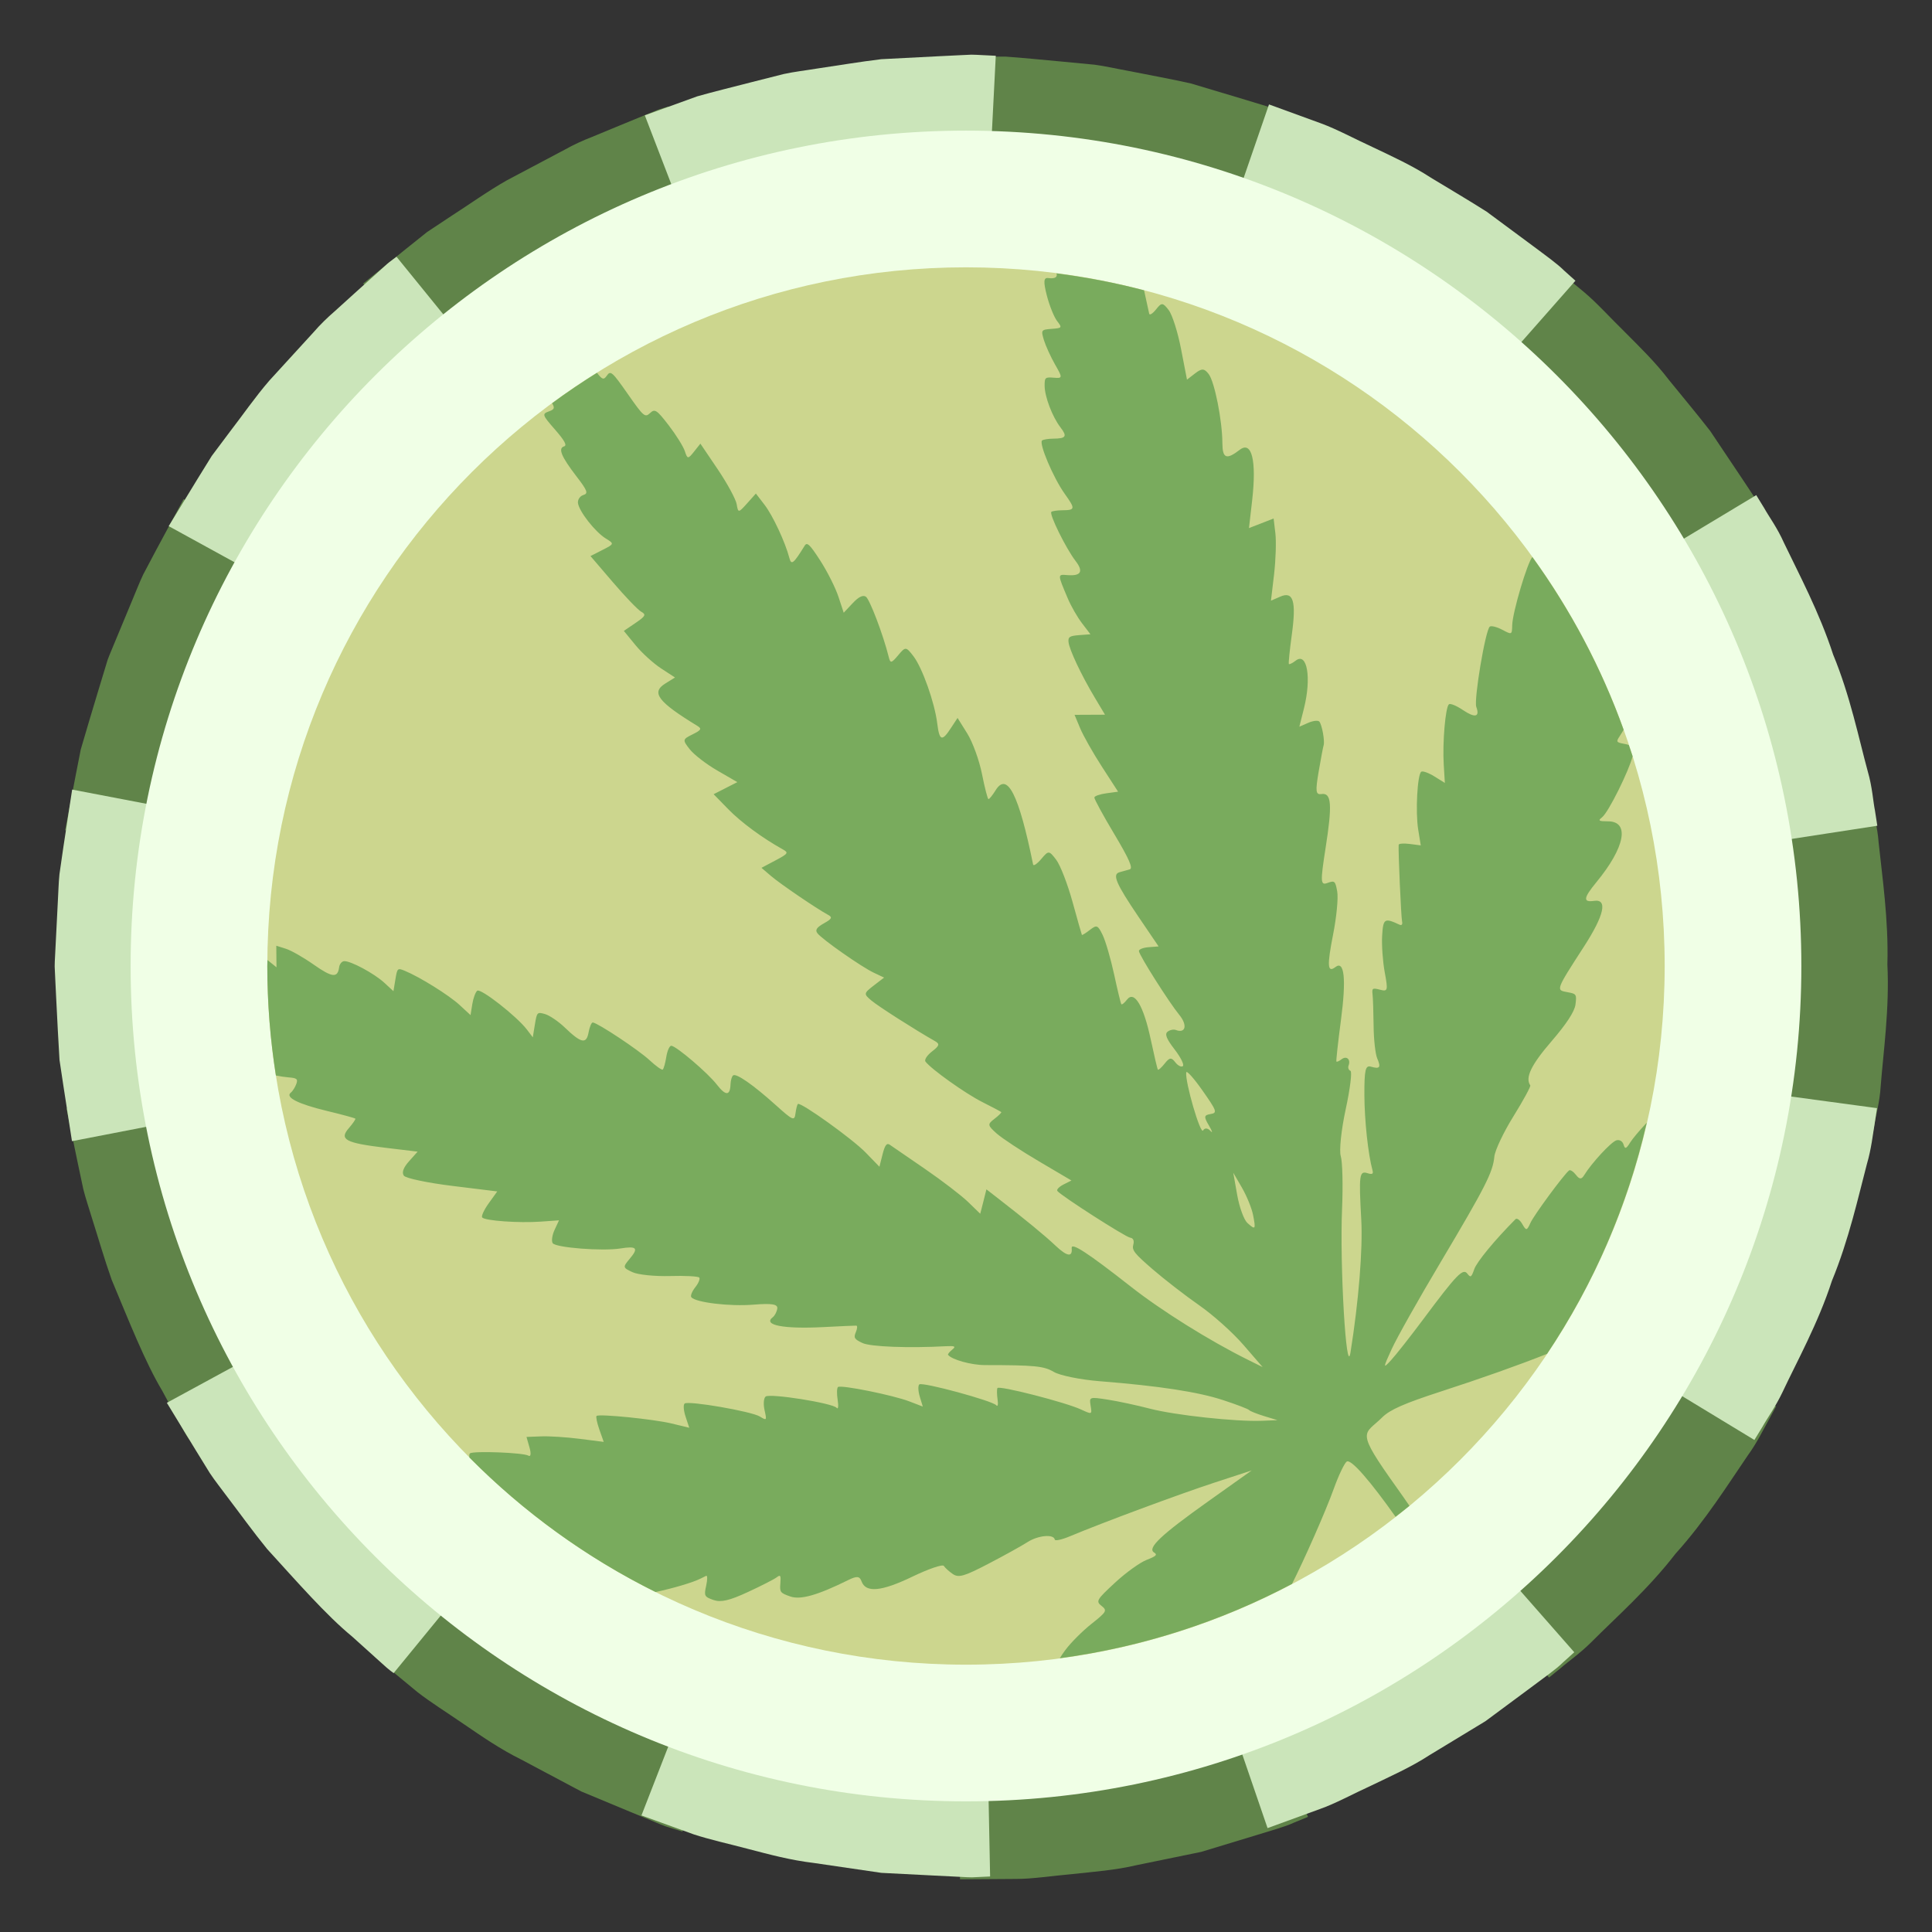 <?xml version="1.0" encoding="utf-8"?>
<!-- Generator: Adobe Illustrator 16.0.0, SVG Export Plug-In . SVG Version: 6.00 Build 0)  -->
<!DOCTYPE svg PUBLIC "-//W3C//DTD SVG 1.1//EN" "http://www.w3.org/Graphics/SVG/1.1/DTD/svg11.dtd">
<svg version="1.1" id="Layer_1" xmlns="http://www.w3.org/2000/svg" xmlns:xlink="http://www.w3.org/1999/xlink" x="0px" y="0px"
	 width="106px" height="106px" viewBox="0 0 106 106" enable-background="new 0 0 106 106" xml:space="preserve">
<rect x="0" y="0" width="106" height="106" fill="#333333" stroke="none"/>
<g>
	<defs>
		<rect id="SVGID_1_" width="106" height="106"/>
	</defs>
	<clipPath id="SVGID_2_">
		<use xlink:href="#SVGID_1_"  overflow="visible"/>
	</clipPath>
	<g clip-path="url(#SVGID_2_)">
		<path fill-rule="evenodd" clip-rule="evenodd" fill="#608449" d="M37.441,100.488l3.703-11.051c0,0-0.224-0.068-0.618-0.183
			l-0.076-0.021l-0.041-0.012l-0.001-0.001c0.714,0.274,0.196,0.076,0.354,0.137l-0.005-0.002l-0.012-0.005l-0.023-0.01
			c-0.062-0.025-0.128-0.054-0.195-0.082c-0.138-0.057-0.285-0.117-0.443-0.183c-0.315-0.131-0.671-0.28-1.06-0.44
			c-0.774-0.322-1.678-0.698-2.646-1.102c-0.688-0.398-1.423-0.811-2.167-1.208c-0.375-0.219-0.74-0.349-1.124-0.63
			c-0.38-0.261-0.755-0.515-1.118-0.763c-0.719-0.502-1.426-0.922-1.978-1.353c-1.078-0.898-1.797-1.496-1.797-1.496l-7.642,8.812
			c0,0,0.942,0.778,2.356,1.946c0.723,0.562,1.633,1.13,2.577,1.779c0.946,0.644,1.941,1.338,3.104,1.914
			c1.124,0.599,2.248,1.195,3.302,1.755c0.972,0.404,1.88,0.782,2.657,1.106c0.389,0.159,0.745,0.308,1.061,0.438
			c0.158,0.066,0.305,0.126,0.442,0.185c0.069,0.028,0.134,0.055,0.196,0.081l0.243,0.094l0.052,0.017l0.097,0.03
			C37.151,100.398,37.441,100.488,37.441,100.488z"/>
		<path fill-rule="evenodd" clip-rule="evenodd" fill="#608449" d="M71.762,99.684l-4.309-10.864c0,0-0.217,0.091-0.595,0.25
			c-0.367,0.186-0.941,0.317-1.609,0.529c-0.67,0.206-1.454,0.447-2.293,0.705c-0.859,0.173-1.775,0.358-2.694,0.544
			c-0.91,0.235-1.849,0.281-2.719,0.376c-0.873,0.07-1.684,0.229-2.387,0.213c-1.403,0.007-2.337,0.01-2.337,0.01l-0.149,11.662
			c0,0,1.222-0.008,3.055-0.02c0.918,0.005,1.978-0.171,3.117-0.268c1.138-0.124,2.36-0.211,3.549-0.495
			c1.195-0.245,2.392-0.491,3.511-0.721c1.095-0.332,2.116-0.641,2.989-0.907c0.872-0.275,1.613-0.468,2.096-0.696
			C71.48,99.8,71.762,99.684,71.762,99.684z"/>
		<path fill-rule="evenodd" clip-rule="evenodd" fill="#608449" d="M97.446,77.158l-10.417-5.391c0,0-0.101,0.185-0.275,0.507
			c-0.189,0.325-0.367,0.78-0.803,1.362c-0.804,1.141-1.767,2.742-3.034,4.114c-1.121,1.492-2.556,2.704-3.521,3.711
			c-0.489,0.5-0.99,0.815-1.296,1.086c-0.316,0.256-0.498,0.403-0.498,0.403l7.385,9.089c0,0,0.235-0.192,0.65-0.526
			c0.398-0.351,1.033-0.78,1.68-1.424c1.285-1.294,3.121-2.907,4.609-4.841c1.636-1.81,2.928-3.876,3.958-5.381
			c0.53-0.727,0.877-1.467,1.148-1.944C97.295,77.438,97.446,77.158,97.446,77.158z"/>
		<path fill-rule="evenodd" clip-rule="evenodd" fill="#608449" d="M19.924,15.558l7.775,8.761c0,0,0.727-0.584,1.818-1.461
			c0.272-0.22,0.565-0.46,0.876-0.713c0.336-0.219,0.691-0.45,1.059-0.688c0.741-0.465,1.491-1.029,2.305-1.486
			c0.827-0.438,1.654-0.874,2.429-1.284c0.379-0.223,0.766-0.396,1.144-0.535c0.373-0.153,0.725-0.296,1.049-0.43
			c0.648-0.27,1.188-0.495,1.565-0.653c0.186-0.087,0.342-0.126,0.447-0.158c0.105-0.031,0.162-0.047,0.162-0.047l-3.886-11.02
			c0,0-0.073,0.022-0.209,0.064c-0.137,0.042-0.339,0.098-0.583,0.206c-0.494,0.202-1.198,0.492-2.042,0.839
			c-0.422,0.175-0.88,0.364-1.364,0.565c-0.488,0.189-0.991,0.416-1.489,0.696c-1.009,0.535-2.085,1.104-3.161,1.674
			c-1.059,0.599-2.048,1.315-3.008,1.929c-0.476,0.315-0.936,0.619-1.372,0.909c-0.408,0.326-0.794,0.635-1.151,0.919
			C20.871,14.793,19.924,15.558,19.924,15.558z"/>
		<path fill-rule="evenodd" clip-rule="evenodd" fill="#608449" d="M3.575,45.55l11.593,1.773c0,0,0.178-0.913,0.446-2.285
			c0.063-0.342,0.132-0.715,0.206-1.109c0.117-0.383,0.24-0.788,0.367-1.207c0.127-0.418,0.257-0.852,0.39-1.291l0.197-0.666
			l0.098-0.334l0.048-0.168l0.025-0.085l0.012-0.041l0.003-0.011c-0.274,0.709-0.075,0.193-0.135,0.35l0.002-0.006l0.01-0.024
			c0.427-1.029,0.855-2.058,1.256-3.023c0.201-0.468,0.395-0.981,0.578-1.358c0.18-0.313,0.35-0.61,0.506-0.883
			c0.616-1.096,1-1.842,1-1.842l-10.105-5.952c0,0-0.601,1.114-1.502,2.785c-0.222,0.419-0.462,0.874-0.716,1.354
			c-0.219,0.461-0.388,0.914-0.596,1.401c-0.4,0.965-0.828,1.994-1.256,3.022l-0.094,0.245l-0.017,0.053l-0.033,0.108l-0.066,0.219
			l-0.132,0.434c-0.087,0.29-0.175,0.578-0.262,0.863c-0.172,0.572-0.341,1.135-0.505,1.68c-0.161,0.546-0.316,1.073-0.463,1.572
			c-0.101,0.513-0.196,0.997-0.283,1.444C3.804,44.357,3.575,45.55,3.575,45.55z"/>
		<path fill-rule="evenodd" clip-rule="evenodd" fill="#608449" d="M10.377,78.97l10.013-6.023c0,0-0.146-0.186-0.326-0.555
			c-0.193-0.361-0.468-0.877-0.799-1.495c-0.743-1.2-1.393-2.957-2.14-4.673c-0.308-0.883-0.555-1.784-0.827-2.616
			c-0.125-0.419-0.274-0.817-0.37-1.207c-0.079-0.394-0.154-0.764-0.224-1.106c-0.29-1.37-0.483-2.282-0.483-2.282L3.647,60.818
			c0,0,0.247,1.19,0.617,2.979c0.095,0.445,0.197,0.93,0.305,1.44c0.125,0.507,0.308,1.03,0.47,1.575
			c0.347,1.087,0.682,2.259,1.088,3.404c0.941,2.246,1.831,4.518,2.774,6.09C9.336,77.11,9.698,77.78,9.95,78.25
			C10.193,78.726,10.377,78.97,10.377,78.97z"/>
		<path fill-rule="evenodd" clip-rule="evenodd" fill="#608449" d="M102.521,43.256l-11.48,2.309c0,0,0.048,0.228,0.132,0.627
			c0.063,0.402,0.261,0.962,0.298,1.663c0.126,1.391,0.431,3.237,0.358,5.104c0.115,1.865-0.188,3.712-0.275,5.103
			c-0.025,0.701-0.221,1.261-0.274,1.664c-0.077,0.399-0.122,0.628-0.122,0.628l11.518,2.221c0,0,0.057-0.299,0.157-0.82
			c0.073-0.526,0.299-1.26,0.353-2.172c0.139-1.817,0.488-4.234,0.366-6.671c0.071-2.438-0.289-4.852-0.478-6.666
			c-0.066-0.913-0.295-1.645-0.381-2.17C102.585,43.555,102.521,43.256,102.521,43.256z"/>
		<path fill-rule="evenodd" clip-rule="evenodd" fill="#608449" d="M84.558,14.077l-7.289,9.104c0,0,0.722,0.595,1.804,1.488
			c0.543,0.446,1.076,1.074,1.706,1.681c0.619,0.622,1.305,1.263,1.86,2.02c0.592,0.726,1.181,1.451,1.735,2.131
			c0.484,0.731,0.938,1.414,1.326,1.999c0.391,0.583,0.737,1.057,0.905,1.433c0.191,0.361,0.302,0.568,0.302,0.568l10.228-5.658
			c0,0-0.146-0.268-0.398-0.737c-0.23-0.482-0.668-1.107-1.172-1.87c-0.51-0.761-1.104-1.646-1.739-2.597
			c-0.701-0.902-1.485-1.84-2.255-2.787c-0.74-0.974-1.617-1.824-2.426-2.637c-0.818-0.8-1.533-1.6-2.235-2.188
			C85.498,14.857,84.558,14.077,84.558,14.077z"/>
		<path fill-rule="evenodd" clip-rule="evenodd" fill="#608449" d="M52.106,3.12l0.281,11.661c0,0,0.936-0.008,2.339-0.021
			c0.699,0.065,1.514,0.141,2.387,0.222c0.438,0.039,0.889,0.078,1.348,0.118c0.457,0.057,0.912,0.176,1.373,0.26
			c0.918,0.188,1.842,0.344,2.7,0.532c0.843,0.257,1.629,0.497,2.303,0.703c0.338,0.1,0.647,0.192,0.922,0.273
			c0.138,0.04,0.266,0.078,0.385,0.112l0.045,0.013l0.011,0.003l0.005,0.001c0.322,0.124-0.434-0.167-0.354-0.137l0.003,0.001
			l0.025,0.01l0.095,0.04c0.063,0.026,0.123,0.051,0.18,0.075c0.453,0.188,0.713,0.295,0.713,0.295L71.339,6.52
			c0,0-0.26-0.107-0.712-0.295c-0.057-0.024-0.116-0.048-0.179-0.075l-0.097-0.04l-0.248-0.095l-0.056-0.017
			c-0.155-0.047-0.321-0.098-0.5-0.153c-0.355-0.107-0.757-0.23-1.195-0.363c-0.878-0.263-1.9-0.571-2.998-0.899
			c-1.115-0.253-2.321-0.468-3.52-0.707c-0.601-0.108-1.197-0.25-1.793-0.327c-0.6-0.057-1.189-0.114-1.76-0.168
			c-1.142-0.103-2.206-0.215-3.12-0.275C53.328,3.115,52.106,3.12,52.106,3.12z"/>
	</g>
	<g clip-path="url(#SVGID_2_)">
		<path fill-rule="evenodd" clip-rule="evenodd" fill="#CBE5BA" d="M54.323,102.954l-0.23-11.652c0,0-0.233,0.012-0.644,0.036
			l-0.079,0.006l-0.042,0.002h-0.002c0.765,0.019,0.211,0.006,0.379,0.01H53.7l-0.013-0.001l-0.025-0.001
			c-0.067-0.003-0.139-0.008-0.212-0.012c-0.148-0.007-0.308-0.015-0.478-0.022c-0.341-0.018-0.727-0.038-1.146-0.059
			c-0.838-0.043-1.815-0.093-2.862-0.147c-0.781-0.144-1.613-0.284-2.447-0.408c-0.427-0.08-0.814-0.079-1.27-0.216
			c-0.446-0.117-0.884-0.23-1.309-0.342c-0.846-0.23-1.653-0.389-2.317-0.608c-1.317-0.483-2.196-0.805-2.196-0.805l-4.232,10.87
			c0,0,1.149,0.416,2.873,1.04c0.87,0.286,1.918,0.515,3.025,0.809c1.108,0.288,2.279,0.607,3.567,0.759
			c1.259,0.186,2.519,0.369,3.7,0.542c1.052,0.054,2.033,0.104,2.875,0.147c0.42,0.02,0.805,0.039,1.147,0.057
			c0.171,0.009,0.33,0.016,0.478,0.024c0.075,0.004,0.145,0.007,0.212,0.011L53.329,103l0.055-0.002l0.102-0.005
			C54.02,102.968,54.323,102.954,54.323,102.954z"/>
		<path fill-rule="evenodd" clip-rule="evenodd" fill="#CBE5BA" d="M86.373,90.651L78.66,81.87c0,0-0.173,0.158-0.476,0.435
			c-0.283,0.299-0.779,0.616-1.338,1.04c-0.562,0.42-1.219,0.911-1.922,1.436c-0.751,0.452-1.552,0.935-2.354,1.419
			c-0.777,0.527-1.646,0.887-2.434,1.269c-0.799,0.359-1.509,0.781-2.176,1.003c-1.319,0.479-2.198,0.796-2.198,0.796l3.783,11.032
			c0,0,1.147-0.418,2.87-1.046c0.866-0.304,1.805-0.826,2.846-1.301c1.029-0.499,2.151-0.992,3.175-1.66
			c1.043-0.633,2.087-1.267,3.064-1.859c0.919-0.681,1.776-1.315,2.51-1.86c0.729-0.553,1.361-0.982,1.739-1.36
			C86.147,90.855,86.373,90.651,86.373,90.651z"/>
		<path fill-rule="evenodd" clip-rule="evenodd" fill="#CBE5BA" d="M102.982,60.799l-11.623-1.572c0,0-0.032,0.207-0.089,0.569
			c-0.069,0.37-0.083,0.858-0.298,1.553c-0.373,1.345-0.741,3.177-1.473,4.896c-0.554,1.782-1.497,3.406-2.067,4.679
			c-0.293,0.636-0.658,1.102-0.854,1.459c-0.212,0.348-0.334,0.547-0.334,0.547l10.012,6.075c0,0,0.157-0.26,0.436-0.714
			c0.258-0.465,0.711-1.083,1.104-1.906c0.774-1.651,1.961-3.788,2.712-6.109c0.932-2.255,1.453-4.635,1.917-6.398
			c0.255-0.863,0.332-1.677,0.428-2.218C102.935,61.112,102.982,60.799,102.982,60.799z"/>
		<path fill-rule="evenodd" clip-rule="evenodd" fill="#CBE5BA" d="M9.256,28.867l10.269,5.635c0,0,0.488-0.795,1.221-1.988
			c0.182-0.299,0.378-0.623,0.585-0.966c0.243-0.32,0.5-0.656,0.766-1.005c0.542-0.688,1.058-1.471,1.671-2.175
			c0.632-0.69,1.263-1.379,1.855-2.026c0.282-0.337,0.588-0.63,0.897-0.888c0.3-0.269,0.583-0.523,0.844-0.757
			c0.52-0.472,0.952-0.866,1.254-1.142c0.146-0.145,0.28-0.234,0.368-0.299c0.089-0.065,0.136-0.099,0.136-0.099l-7.367-9.07
			c0,0-0.062,0.045-0.175,0.131c-0.115,0.086-0.287,0.206-0.479,0.39c-0.396,0.356-0.962,0.866-1.641,1.477
			c-0.339,0.307-0.706,0.639-1.094,0.991c-0.396,0.342-0.793,0.725-1.167,1.157c-0.771,0.843-1.592,1.741-2.414,2.64
			c-0.796,0.92-1.486,1.927-2.184,2.829c-0.342,0.457-0.673,0.898-0.986,1.317c-0.275,0.444-0.535,0.865-0.775,1.253
			C9.89,27.828,9.256,28.867,9.256,28.867z"/>
		<path fill-rule="evenodd" clip-rule="evenodd" fill="#CBE5BA" d="M3.949,62.611l11.514-2.229c0,0-0.14-0.92-0.348-2.302
			c-0.056-0.344-0.116-0.718-0.179-1.114c-0.019-0.399-0.039-0.822-0.06-1.26c-0.021-0.437-0.044-0.889-0.067-1.347l-0.039-0.693
			l-0.02-0.348l-0.011-0.175l-0.005-0.089l-0.003-0.043l0-0.011c-0.02,0.76-0.005,0.207-0.009,0.375v-0.007l0.001-0.026
			c0.056-1.113,0.113-2.226,0.166-3.27c0.032-0.508,0.042-1.057,0.087-1.473c0.063-0.355,0.124-0.692,0.18-1.001
			c0.211-1.24,0.322-2.072,0.322-2.072L3.959,43.321c0,0-0.191,1.251-0.478,3.127c-0.068,0.469-0.141,0.978-0.219,1.516
			c-0.051,0.508-0.058,0.991-0.09,1.52c-0.052,1.043-0.109,2.156-0.166,3.269L3,53.016l0.002,0.056l0.005,0.113l0.011,0.229
			l0.021,0.453c0.015,0.302,0.03,0.603,0.044,0.9c0.031,0.597,0.061,1.184,0.089,1.752c0.032,0.568,0.063,1.117,0.093,1.637
			c0.078,0.517,0.151,1.005,0.219,1.455C3.764,61.411,3.949,62.611,3.949,62.611z"/>
		<path fill-rule="evenodd" clip-rule="evenodd" fill="#CBE5BA" d="M21.598,91.795L29,82.754c0,0-0.2-0.125-0.494-0.412
			c-0.303-0.275-0.736-0.669-1.255-1.14c-1.103-0.88-2.307-2.316-3.587-3.681c-0.586-0.728-1.123-1.493-1.659-2.186
			c-0.259-0.353-0.534-0.678-0.754-1.012c-0.207-0.345-0.403-0.668-0.583-0.967c-0.734-1.193-1.223-1.987-1.223-1.987L9.154,76.965
			c0,0,0.633,1.038,1.583,2.598c0.239,0.388,0.498,0.81,0.772,1.254c0.288,0.436,0.636,0.866,0.973,1.325
			c0.692,0.907,1.402,1.897,2.17,2.84c1.642,1.799,3.244,3.638,4.661,4.802c0.679,0.61,1.245,1.12,1.641,1.478
			C21.342,91.627,21.598,91.795,21.598,91.795z"/>
		<path fill-rule="evenodd" clip-rule="evenodd" fill="#CBE5BA" d="M96.357,27.165l-10.035,6.036c0,0,0.122,0.198,0.336,0.546
			c0.194,0.357,0.568,0.818,0.84,1.465c0.586,1.268,1.494,2.903,2.054,4.686c0.736,1.717,1.072,3.559,1.458,4.898
			c0.212,0.668,0.216,1.262,0.301,1.659c0.062,0.402,0.097,0.633,0.097,0.633L103,45.305c0,0-0.047-0.3-0.128-0.825
			c-0.107-0.521-0.143-1.287-0.398-2.164c-0.48-1.758-0.965-4.151-1.899-6.405c-0.753-2.319-1.904-4.471-2.691-6.116
			c-0.37-0.837-0.831-1.45-1.089-1.916C96.518,27.425,96.357,27.165,96.357,27.165z"/>
		<path fill-rule="evenodd" clip-rule="evenodd" fill="#CBE5BA" d="M69.624,5.729l-3.801,11.026c0,0,0.88,0.318,2.199,0.794
			c0.661,0.237,1.374,0.649,2.172,1.009c0.792,0.377,1.653,0.75,2.432,1.276c0.801,0.485,1.6,0.969,2.351,1.423
			c0.702,0.525,1.359,1.016,1.921,1.436c0.564,0.418,1.05,0.747,1.335,1.045c0.302,0.276,0.476,0.434,0.476,0.434l7.728-8.769
			c0,0-0.228-0.204-0.623-0.56c-0.379-0.377-1.001-0.818-1.732-1.366c-0.736-0.545-1.593-1.18-2.512-1.86
			c-0.964-0.614-2.018-1.233-3.061-1.866c-1.024-0.668-2.137-1.174-3.172-1.667c-1.039-0.478-1.981-0.991-2.841-1.308
			C70.772,6.147,69.624,5.729,69.624,5.729z"/>
		<path fill-rule="evenodd" clip-rule="evenodd" fill="#CBE5BA" d="M35.378,6.328l4.188,10.887c0,0,0.878-0.323,2.195-0.807
			c0.68-0.173,1.473-0.376,2.322-0.594c0.425-0.111,0.863-0.226,1.309-0.342c0.45-0.1,0.919-0.142,1.381-0.218
			c0.928-0.131,1.85-0.296,2.722-0.407c0.88-0.042,1.701-0.08,2.405-0.113c0.352-0.02,0.674-0.037,0.96-0.053
			c0.143-0.008,0.276-0.016,0.4-0.023l0.046-0.003l0.012,0l0.005,0c0.345,0.008-0.464-0.012-0.38-0.01l0.003,0l0.027,0.001
			l0.103,0.005c0.068,0.003,0.133,0.007,0.194,0.01c0.49,0.024,0.771,0.039,0.771,0.039l0.593-11.64c0,0-0.28-0.013-0.77-0.038
			c-0.062-0.003-0.126-0.006-0.193-0.01l-0.104-0.005L53.301,3l-0.059,0.002c-0.162,0.008-0.335,0.016-0.521,0.024
			c-0.372,0.019-0.791,0.038-1.248,0.061c-0.915,0.047-1.982,0.102-3.125,0.161c-1.136,0.137-2.344,0.34-3.552,0.518
			c-0.603,0.1-1.212,0.168-1.799,0.296c-0.584,0.148-1.158,0.293-1.714,0.434c-1.109,0.287-2.15,0.54-3.031,0.791
			C36.528,5.912,35.378,6.328,35.378,6.328z"/>
	</g>
	<path clip-path="url(#SVGID_2_)" fill="#F0FFE6" d="M98.832,53c0,25.312-20.521,45.832-45.832,45.832
		C27.688,98.832,7.167,78.312,7.167,53C7.167,27.688,27.688,7.167,53,7.167C78.312,7.167,98.832,27.688,98.832,53"/>
	<path clip-path="url(#SVGID_2_)" fill="#CCD68E" d="M91.333,53c0,21.17-17.163,38.333-38.333,38.333
		C31.83,91.333,14.667,74.17,14.667,53c0-21.17,17.163-38.333,38.333-38.333C74.17,14.667,91.333,31.83,91.333,53"/>
	<path clip-path="url(#SVGID_2_)" fill="#79AB5D" d="M89.44,62.684c-0.22,0.355-0.286,0.375-0.363,0.112
		c-0.054-0.184-0.225-0.282-0.393-0.231c-0.287,0.085-1.361,1.247-1.767,1.909c-0.146,0.243-0.259,0.239-0.453-0.016
		c-0.143-0.184-0.312-0.292-0.378-0.24c-0.301,0.244-1.923,2.447-2.116,2.874c-0.199,0.439-0.233,0.444-0.448,0.068
		c-0.129-0.226-0.298-0.346-0.375-0.267c-1.134,1.141-2.118,2.334-2.261,2.741c-0.159,0.453-0.2,0.479-0.379,0.247
		c-0.24-0.316-0.575,0.027-2.437,2.525c-0.7,0.938-1.489,1.941-1.756,2.229c-0.439,0.479-0.438,0.428,0.038-0.609
		c0.285-0.624,1.489-2.763,2.675-4.752c2.475-4.162,2.879-4.952,2.961-5.815c0.034-0.344,0.504-1.34,1.051-2.217
		c0.543-0.877,0.957-1.639,0.92-1.693c-0.291-0.422,0.05-1.126,1.163-2.416c0.824-0.955,1.266-1.632,1.317-2.019
		c0.071-0.561,0.054-0.588-0.445-0.678c-0.636-0.115-0.646-0.091,0.908-2.497c1.117-1.729,1.315-2.623,0.557-2.512
		c-0.617,0.091-0.587-0.157,0.13-1.027c1.576-1.915,1.843-3.338,0.627-3.337c-0.505,0-0.555-0.035-0.318-0.221
		c0.359-0.285,1.486-2.577,1.676-3.35c-0.065-0.208-0.141-0.41-0.209-0.617c-0.064-0.024-0.144-0.044-0.243-0.062
		c-0.444-0.081-0.465-0.11-0.258-0.42c0.08-0.121,0.146-0.234,0.218-0.351c-1.224-3.411-2.923-6.594-5.008-9.479
		c-0.273,0.288-1.089,3.03-1.106,3.74c-0.014,0.53-0.015,0.531-0.548,0.248c-0.294-0.155-0.601-0.233-0.682-0.171
		c-0.24,0.186-0.882,4.012-0.74,4.407c0.206,0.559-0.072,0.619-0.749,0.161c-0.338-0.229-0.677-0.367-0.752-0.308
		c-0.193,0.148-0.361,2.114-0.285,3.325l0.061,0.991l-0.579-0.359c-0.319-0.197-0.642-0.312-0.717-0.255
		c-0.214,0.166-0.323,2.212-0.167,3.172l0.141,0.869l-0.6-0.078c-0.33-0.042-0.606-0.023-0.612,0.044
		c-0.03,0.314,0.132,3.964,0.186,4.207c0.038,0.164-0.02,0.234-0.142,0.177c-0.824-0.385-0.894-0.34-0.951,0.606
		c-0.03,0.511,0.033,1.413,0.142,2.006c0.186,1.005,0.169,1.067-0.257,0.957c-0.411-0.108-0.45-0.085-0.411,0.257
		c0.025,0.207,0.049,0.987,0.058,1.73c0.007,0.744,0.096,1.545,0.198,1.78c0.216,0.504,0.144,0.596-0.346,0.454
		c-0.302-0.086-0.361,0.175-0.358,1.549c0.006,1.416,0.205,3.265,0.449,4.153c0.052,0.185-0.023,0.225-0.278,0.143
		c-0.447-0.143-0.479,0.09-0.343,2.531c0.091,1.623-0.141,4.502-0.591,7.306c-0.229,1.434-0.594-4.771-0.462-7.875
		c0.056-1.297,0.022-2.599-0.071-2.896c-0.094-0.296,0.028-1.455,0.271-2.575c0.243-1.121,0.36-2.07,0.259-2.108
		s-0.147-0.171-0.101-0.294c0.127-0.336-0.113-0.548-0.384-0.34c-0.132,0.102-0.26,0.156-0.284,0.125
		c-0.024-0.033,0.088-1.059,0.25-2.281c0.296-2.24,0.188-3.282-0.301-2.905c-0.442,0.34-0.471-0.054-0.128-1.799
		c0.187-0.943,0.286-1.995,0.224-2.339c-0.105-0.588-0.14-0.618-0.538-0.473c-0.382,0.139-0.392-0.045-0.104-1.9
		c0.379-2.41,0.329-3.062-0.223-2.979c-0.315,0.046-0.339-0.142-0.155-1.224c0.12-0.704,0.243-1.355,0.273-1.447
		c0.073-0.227-0.084-1.107-0.231-1.3c-0.063-0.083-0.339-0.056-0.61,0.062l-0.49,0.214l0.255-1.015
		c0.417-1.671,0.172-3.092-0.45-2.613c-0.182,0.141-0.353,0.225-0.381,0.187c-0.026-0.036,0.044-0.746,0.158-1.578
		c0.259-1.869,0.09-2.432-0.631-2.116l-0.509,0.221l0.171-1.445c0.092-0.795,0.125-1.81,0.071-2.254l-0.096-0.809l-0.676,0.263
		l-0.676,0.263l0.175-1.527c0.248-2.185-0.021-3.277-0.683-2.768c-0.728,0.561-0.947,0.477-0.951-0.368
		c-0.006-1.244-0.429-3.372-0.753-3.791c-0.24-0.312-0.374-0.319-0.742-0.036l-0.447,0.346L64.8,19.154
		c-0.177-0.923-0.483-1.886-0.679-2.141c-0.325-0.423-0.389-0.424-0.695-0.036c-0.187,0.234-0.356,0.339-0.376,0.231
		c-0.105-0.497-0.197-0.919-0.28-1.28c-1.563-0.411-3.168-0.719-4.805-0.93c0.071,0.209-0.082,0.306-0.457,0.257
		c-0.251-0.032-0.268,0.197-0.072,0.962c0.143,0.553,0.395,1.177,0.559,1.392c0.291,0.376,0.28,0.39-0.296,0.434
		c-0.577,0.044-0.59,0.062-0.423,0.619c0.096,0.314,0.371,0.916,0.61,1.337c0.42,0.734,0.419,0.763-0.068,0.724
		c-0.478-0.038-0.506-0.013-0.504,0.444c0.004,0.598,0.422,1.699,0.872,2.285c0.379,0.494,0.305,0.609-0.398,0.615
		c-0.269,0.002-0.544,0.047-0.613,0.099c-0.19,0.148,0.612,2.044,1.233,2.915c0.604,0.847,0.595,0.908-0.131,0.915
		c-0.266,0.002-0.534,0.042-0.593,0.086c-0.138,0.107,0.797,2.006,1.326,2.693c0.449,0.584,0.301,0.84-0.451,0.778
		c-0.544-0.043-0.545-0.068,0.026,1.281c0.177,0.42,0.529,1.034,0.784,1.365l0.459,0.601l-0.618,0.046
		c-0.525,0.041-0.613,0.098-0.585,0.381c0.043,0.417,0.699,1.809,1.439,3.045l0.562,0.94l-0.834,0.004l-0.836,0.004l0.306,0.733
		c0.167,0.404,0.704,1.353,1.193,2.109l0.889,1.374l-0.643,0.088c-0.353,0.048-0.65,0.151-0.659,0.229
		c-0.011,0.079,0.479,0.983,1.093,2.008c0.827,1.386,1.044,1.885,0.844,1.939c-0.146,0.04-0.396,0.11-0.553,0.154
		c-0.415,0.114-0.205,0.608,1.036,2.444l1.105,1.628l-0.551,0.042c-0.302,0.024-0.54,0.12-0.529,0.215
		c0.027,0.248,1.645,2.8,2.208,3.489c0.467,0.567,0.362,1.044-0.184,0.838c-0.121-0.046-0.324-0.004-0.449,0.093
		c-0.169,0.13-0.069,0.386,0.383,0.974c0.337,0.436,0.541,0.849,0.452,0.916c-0.088,0.068-0.274-0.028-0.417-0.214
		c-0.214-0.278-0.312-0.266-0.578,0.072c-0.176,0.222-0.345,0.374-0.374,0.336c-0.03-0.039-0.206-0.786-0.393-1.661
		c-0.391-1.846-0.899-2.699-1.3-2.183c-0.14,0.182-0.28,0.295-0.313,0.252c-0.032-0.043-0.211-0.777-0.395-1.635
		c-0.186-0.856-0.469-1.828-0.627-2.157c-0.27-0.552-0.323-0.575-0.703-0.283c-0.225,0.174-0.42,0.297-0.438,0.274
		c-0.015-0.023-0.246-0.842-0.516-1.819c-0.27-0.976-0.671-2.015-0.896-2.307c-0.391-0.513-0.419-0.514-0.816-0.041
		c-0.226,0.269-0.43,0.405-0.449,0.303c-0.784-3.852-1.422-5.107-2.062-4.065c-0.167,0.268-0.339,0.484-0.388,0.478
		c-0.046-0.007-0.205-0.627-0.355-1.379c-0.15-0.755-0.514-1.753-0.807-2.221l-0.533-0.853l-0.371,0.565
		c-0.485,0.743-0.624,0.692-0.744-0.266c-0.141-1.143-0.819-3.055-1.308-3.69c-0.407-0.527-0.432-0.53-0.836-0.048
		c-0.371,0.442-0.428,0.453-0.515,0.1c-0.306-1.231-1.052-3.188-1.259-3.316c-0.168-0.102-0.396,0.011-0.729,0.367l-0.484,0.515
		l-0.291-0.882c-0.16-0.486-0.606-1.373-0.99-1.97c-0.571-0.886-0.729-1.04-0.858-0.831c-0.612,0.989-0.734,1.09-0.84,0.689
		c-0.224-0.866-0.912-2.341-1.363-2.925l-0.477-0.62l-0.485,0.543c-0.469,0.524-0.488,0.526-0.568,0.046
		c-0.045-0.275-0.512-1.135-1.037-1.914l-0.955-1.413l-0.351,0.442c-0.323,0.409-0.362,0.407-0.499-0.021
		c-0.082-0.257-0.479-0.894-0.883-1.42c-0.662-0.859-0.764-0.927-1.028-0.678c-0.278,0.259-0.353,0.197-1.223-1.049
		c-0.862-1.23-0.942-1.302-1.151-1.001c-0.157,0.225-0.242,0.238-0.538-0.16c-0.844,0.526-1.667,1.082-2.465,1.67
		c0.172,0.276,0.104,0.346-0.167,0.445c-0.393,0.142-0.375,0.196,0.328,1c0.527,0.603,0.672,0.871,0.501,0.921
		c-0.346,0.103-0.155,0.563,0.667,1.633c0.611,0.793,0.67,0.952,0.391,1.035c-0.182,0.054-0.317,0.247-0.3,0.429
		c0.041,0.445,0.938,1.596,1.527,1.958c0.472,0.29,0.469,0.298-0.181,0.629l-0.658,0.335l1.226,1.432
		c0.674,0.789,1.374,1.518,1.555,1.62c0.285,0.158,0.241,0.244-0.31,0.618l-0.641,0.436l0.635,0.776
		c0.349,0.428,0.982,1.003,1.403,1.279l0.769,0.501l-0.537,0.334c-0.787,0.49-0.4,1,1.756,2.317
		c0.264,0.161,0.225,0.232-0.259,0.472c-0.548,0.27-0.554,0.302-0.153,0.814c0.229,0.294,0.911,0.82,1.516,1.169l1.097,0.635
		l-0.65,0.332l-0.65,0.331l0.8,0.82c0.702,0.72,1.88,1.588,2.999,2.209c0.325,0.182,0.292,0.233-0.408,0.604l-0.766,0.406
		l0.523,0.448c0.504,0.433,2.502,1.793,3.132,2.133c0.251,0.135,0.209,0.22-0.232,0.466c-0.397,0.223-0.49,0.366-0.354,0.542
		c0.26,0.337,2.42,1.851,3.096,2.167l0.562,0.266l-0.573,0.44c-0.548,0.424-0.553,0.459-0.123,0.819
		c0.382,0.322,2.39,1.604,3.488,2.227c0.274,0.156,0.247,0.253-0.163,0.568c-0.271,0.21-0.433,0.459-0.358,0.556
		c0.327,0.426,2.195,1.754,3.114,2.217c0.554,0.277,1.024,0.528,1.045,0.554c0.021,0.028-0.148,0.194-0.377,0.37
		c-0.389,0.3-0.381,0.351,0.122,0.802c0.296,0.263,1.342,0.953,2.322,1.529l1.782,1.051l-0.437,0.22
		c-0.241,0.124-0.392,0.28-0.335,0.355c0.203,0.263,3.736,2.529,3.996,2.563c0.167,0.021,0.23,0.164,0.17,0.383
		c-0.084,0.303,0.056,0.48,1.066,1.353c0.64,0.554,1.784,1.438,2.543,1.968c0.78,0.544,1.839,1.492,2.435,2.18l1.052,1.215
		l-0.799-0.396c-2.104-1.042-4.75-2.694-6.447-4.029c-2.363-1.854-3.266-2.44-3.231-2.102c0.054,0.508-0.248,0.466-0.871-0.121
		c-0.58-0.551-1.672-1.449-3.186-2.622l-0.621-0.481l-0.168,0.67l-0.171,0.669l-0.667-0.648c-0.368-0.356-1.433-1.172-2.365-1.812
		c-0.934-0.641-1.802-1.236-1.927-1.324c-0.169-0.119-0.271,0.015-0.4,0.521l-0.172,0.683l-0.75-0.773
		c-0.721-0.747-3.569-2.787-3.722-2.67c-0.04,0.031-0.101,0.264-0.134,0.518c-0.055,0.429-0.135,0.395-1.083-0.458
		c-1.239-1.114-2.169-1.761-2.339-1.628c-0.071,0.054-0.134,0.272-0.142,0.489c-0.023,0.639-0.265,0.643-0.755,0.01
		c-0.49-0.632-2.195-2.088-2.49-2.126c-0.096-0.012-0.222,0.26-0.278,0.604c-0.055,0.348-0.144,0.661-0.196,0.702
		c-0.052,0.04-0.379-0.193-0.727-0.517c-0.588-0.549-2.814-2.028-3.109-2.066c-0.071-0.008-0.175,0.231-0.231,0.533
		c-0.12,0.673-0.401,0.616-1.321-0.269c-0.338-0.324-0.817-0.648-1.064-0.723c-0.437-0.126-0.453-0.107-0.563,0.57l-0.115,0.703
		L28.9,56.476c-0.562-0.728-2.526-2.264-2.715-2.12c-0.096,0.073-0.22,0.405-0.272,0.736l-0.097,0.602l-0.596-0.551
		c-0.576-0.535-2.186-1.54-3.012-1.88c-0.396-0.163-0.412-0.149-0.515,0.474l-0.107,0.645l-0.494-0.457
		c-0.563-0.52-1.879-1.225-2.22-1.19c-0.124,0.014-0.244,0.164-0.266,0.337c-0.079,0.596-0.381,0.564-1.391-0.145
		c-0.558-0.393-1.248-0.786-1.535-0.875l-0.521-0.164l0.005,0.592l0.006,0.591l-0.479-0.385c-0.005-0.003-0.012-0.008-0.017-0.012
		c-0.001,0.11-0.009,0.217-0.009,0.327c0,2.043,0.164,4.048,0.472,6.006c0.245,0.051,0.485,0.087,0.696,0.104
		c0.459,0.035,0.524,0.09,0.422,0.366c-0.066,0.18-0.2,0.394-0.302,0.472c-0.321,0.256,0.405,0.621,1.972,0.999
		c0.839,0.202,1.546,0.394,1.571,0.427c0.025,0.031-0.135,0.265-0.355,0.518c-0.546,0.626-0.193,0.816,2.006,1.08l1.766,0.212
		l-0.475,0.532c-0.309,0.347-0.407,0.621-0.278,0.789c0.109,0.142,1.306,0.393,2.659,0.559l2.463,0.303l-0.465,0.646
		c-0.256,0.355-0.419,0.707-0.363,0.781c0.142,0.183,2.018,0.316,3.226,0.229l0.99-0.07l-0.246,0.53
		c-0.134,0.292-0.177,0.618-0.097,0.727c0.186,0.246,2.732,0.442,3.709,0.287c0.908-0.146,1.012-0.025,0.507,0.573
		c-0.379,0.454-0.375,0.479,0.153,0.725c0.303,0.144,1.229,0.237,2.06,0.214c0.831-0.024,1.557,0.013,1.611,0.086
		c0.054,0.069-0.046,0.312-0.222,0.531c-0.177,0.225-0.274,0.47-0.217,0.543c0.223,0.29,2.109,0.517,3.404,0.411
		c1.015-0.082,1.345-0.029,1.314,0.211c-0.024,0.175-0.136,0.393-0.249,0.479c-0.557,0.429,0.579,0.652,2.748,0.542
		c0.938-0.049,1.764-0.086,1.833-0.082c0.072,0.002,0.061,0.164-0.022,0.358c-0.131,0.307-0.083,0.388,0.365,0.597
		c0.445,0.207,2.536,0.286,4.591,0.174c0.482-0.024,0.549,0.013,0.328,0.191c-0.149,0.121-0.25,0.249-0.225,0.283
		c0.203,0.264,1.28,0.562,2.023,0.562c2.747,0.002,3.235,0.052,3.783,0.376c0.329,0.195,1.458,0.425,2.507,0.508
		c3.288,0.262,5.414,0.587,6.792,1.043c0.732,0.239,1.367,0.484,1.411,0.54c0.045,0.057,0.414,0.205,0.819,0.33l0.741,0.225
		l-0.858,0.034c-1.414,0.057-4.775-0.307-6.141-0.664c-0.705-0.184-1.742-0.407-2.308-0.495c-1.017-0.158-1.027-0.154-0.947,0.331
		c0.081,0.488,0.079,0.488-0.519,0.212c-0.849-0.396-4.514-1.336-4.594-1.178c-0.036,0.071-0.032,0.354,0.008,0.627
		c0.042,0.271,0.008,0.414-0.071,0.316c-0.201-0.244-4.037-1.286-4.221-1.146c-0.079,0.06-0.069,0.359,0.021,0.663l0.168,0.554
		l-0.734-0.282c-0.882-0.341-3.749-0.92-3.917-0.791c-0.065,0.051-0.074,0.369-0.019,0.711c0.054,0.34,0.028,0.534-0.056,0.432
		c-0.212-0.259-3.653-0.806-3.895-0.62c-0.108,0.082-0.135,0.416-0.061,0.744c0.129,0.574,0.121,0.585-0.256,0.353
		c-0.461-0.283-3.913-0.88-4.128-0.714c-0.083,0.064-0.059,0.388,0.053,0.724l0.2,0.606l-0.979-0.237
		c-0.983-0.235-3.949-0.534-4.107-0.412c-0.046,0.035,0.023,0.371,0.153,0.745l0.24,0.679l-1.321-0.168
		c-0.727-0.092-1.681-0.154-2.119-0.134l-0.797,0.03l0.167,0.586c0.096,0.334,0.068,0.522-0.063,0.441
		c-0.263-0.165-3.013-0.271-3.203-0.125c-0.039,0.029-0.047,0.118-0.032,0.228c2.958,2.988,6.407,5.489,10.213,7.38
		c0.938-0.201,2.041-0.517,2.499-0.752c0.076-0.038,0.199-0.102,0.275-0.137c0.076-0.036,0.077,0.205,0.004,0.536
		c-0.127,0.565-0.102,0.614,0.403,0.791c0.403,0.139,0.875,0.03,1.879-0.436c0.737-0.34,1.45-0.705,1.584-0.808
		c0.208-0.161,0.238-0.112,0.203,0.33c-0.04,0.484-0.007,0.527,0.545,0.72c0.563,0.195,1.489-0.066,3.172-0.898
		c0.483-0.237,0.631-0.223,0.738,0.071c0.232,0.639,1.093,0.557,2.798-0.266c0.882-0.424,1.654-0.688,1.717-0.584
		c0.064,0.104,0.285,0.305,0.492,0.445c0.316,0.216,0.628,0.128,1.941-0.558c0.861-0.446,1.832-0.986,2.159-1.195
		c0.577-0.371,1.439-0.451,1.494-0.137c0.014,0.088,0.396,0.002,0.845-0.187c1.787-0.749,6.019-2.319,7.937-2.946l2.022-0.661
		l-2.376,1.689c-2.602,1.849-3.372,2.575-2.979,2.814c0.197,0.12,0.116,0.2-0.407,0.404c-0.362,0.139-1.133,0.692-1.737,1.251
		c-1.011,0.935-1.061,1.021-0.74,1.274c0.323,0.253,0.283,0.323-0.551,0.985c-0.494,0.392-1.135,1.033-1.427,1.427
		c-0.15,0.201-0.247,0.346-0.309,0.459c4.549-0.612,8.842-2.018,12.738-4.077c0.654-1.295,1.83-3.939,2.295-5.231
		c0.256-0.713,0.572-1.377,0.701-1.477c0.234-0.181,1.32,1.101,2.685,3.024c0.255-0.199,0.513-0.395,0.762-0.6
		c-0.226-0.327-0.45-0.653-0.677-0.969c-2.337-3.275-1.816-2.887-0.808-3.893c0.414-0.41,1.202-0.758,3.184-1.402
		c2.3-0.747,4.268-1.446,5.85-2.074c2.542-3.802,4.415-8.084,5.469-12.68C89.967,62.005,89.572,62.471,89.44,62.684z M66.414,61.123
		c-0.361,0.059-0.373,0.145-0.082,0.635c0.183,0.312,0.218,0.442,0.081,0.29c-0.154-0.165-0.315-0.177-0.405-0.025
		c-0.148,0.242-0.992-2.661-0.926-3.183c0.018-0.131,0.418,0.315,0.89,0.988C66.769,60.964,66.802,61.058,66.414,61.123z
		 M68.44,67.1c-0.188-0.17-0.438-0.851-0.56-1.532l-0.217-1.226l0.478,0.823c0.263,0.454,0.536,1.127,0.609,1.495
		C68.906,67.462,68.884,67.497,68.44,67.1z"/>
</g>
</svg>
